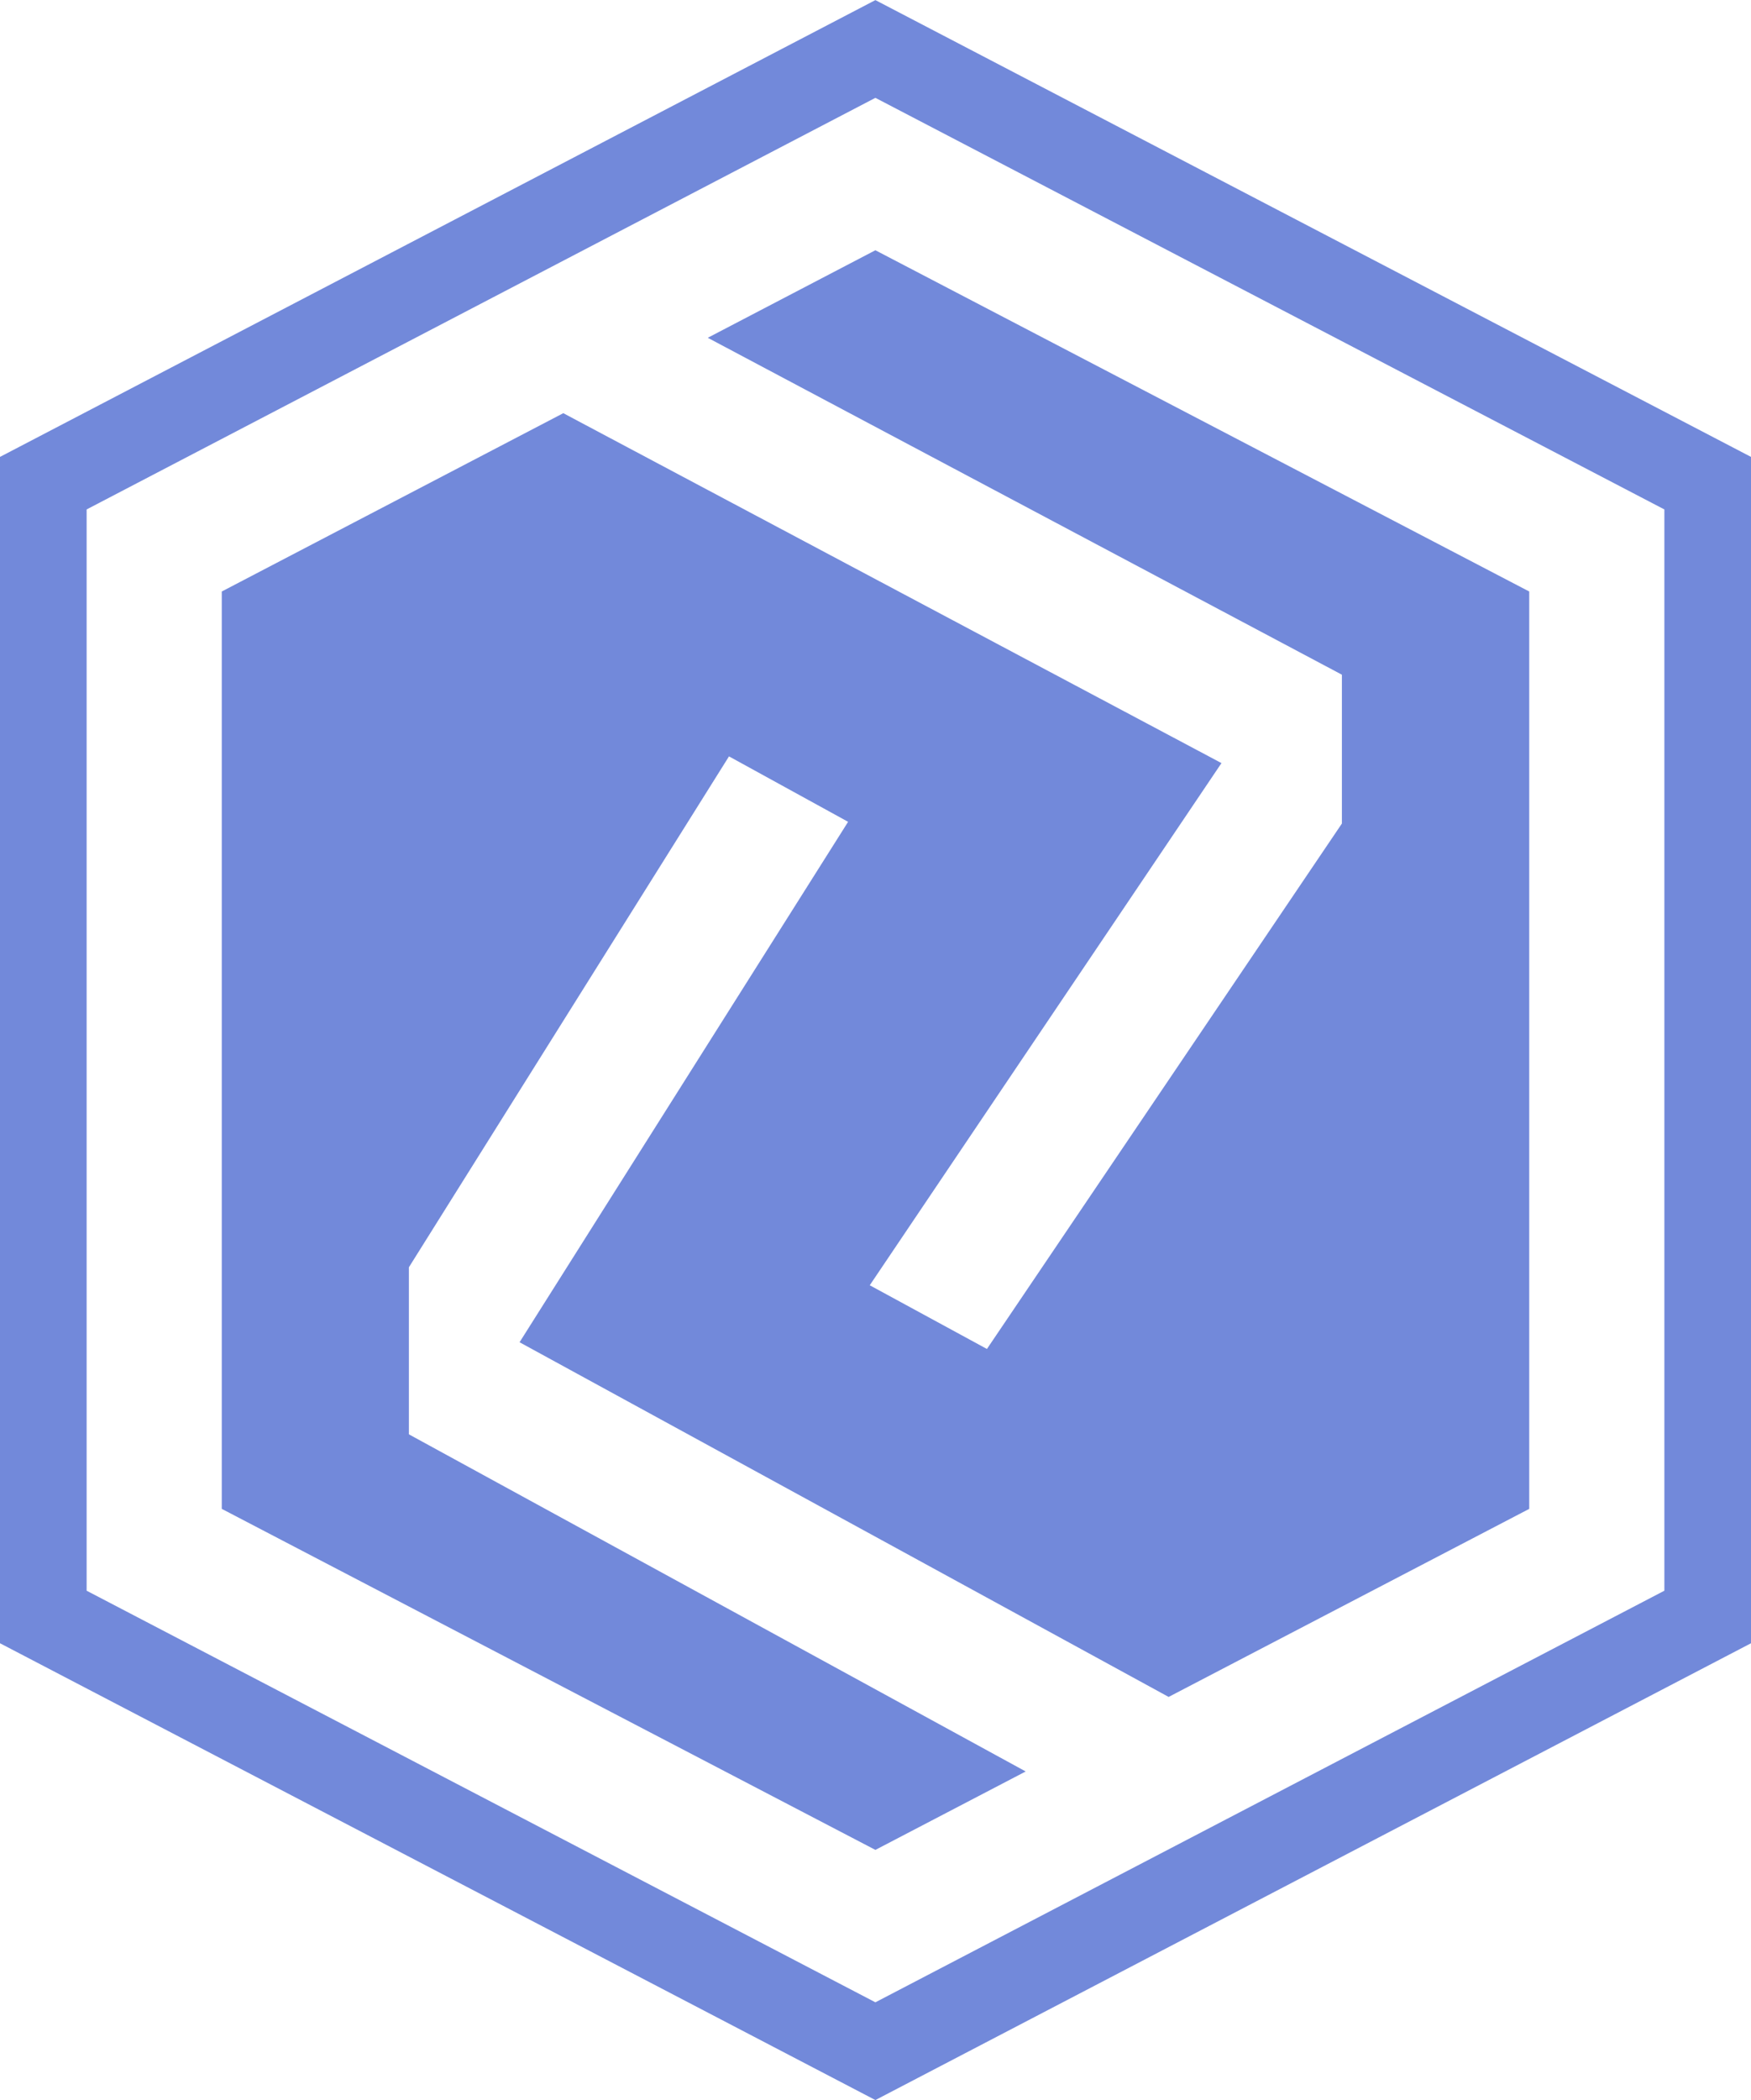 <svg id="Capa_1" data-name="Capa 1" xmlns="http://www.w3.org/2000/svg" xmlns:xlink="http://www.w3.org/1999/xlink" viewBox="0 0 80.85 96.93">
  <defs>
    <style>
    :root {
        --primary: #7289da;
    }
      .cls-1, .cls-2 {
        fill: none;
      }

      .cls-1 {
        clip-rule: evenodd;
      }

      .cls-2 {
        stroke: #7289da;
        stroke-miterlimit: 10;
        stroke-width: 4px;
      }

      .cls-2, .cls-4 {
        fill-rule: evenodd;
      }

      .cls-3 {
        clip-path: url(#clip-path);
      }

      .cls-4 {
        fill: #7289da;
      }
    </style>
    <clipPath id="clip-path" transform="translate(-2.27 -0.55)">
      <polygon class="cls-1" points="41.43 38.48 35.93 35.46 21.15 59.04 21.15 66.75 49.63 82.31 42.69 85.93 12.51 70.19 12.51 27.85 28.28 19.62 58.67 35.77 42.43 59.87 47.84 62.81 64.23 38.56 64.23 31.69 34.95 16.14 42.69 12.1 72.88 27.85 72.88 70.19 56.23 78.87 26.26 62.5 41.43 38.48"/>
    </clipPath>
  </defs>
  <title>Sin título-2</title>
  <g>
    <polygon class="cls-2" points="26.04 9.76 40.42 2.26 78.85 22.3 78.85 74.63 40.42 94.67 2 74.63 2 22.3 26.04 9.76"/>
    <g class="cls-3">
      <path class="cls-4" d="M76.92,24.15A2,2,0,0,1,78,26V72.06a2,2,0,0,1-1.11,1.82L43.65,91.24a2,2,0,0,1-1.91,0L8.47,73.88a2,2,0,0,1-1.11-1.82V26a2,2,0,0,1,1.11-1.82L42.16,6.57Z" transform="translate(-2.27 -0.55)"/>
    </g>
  </g>
</svg>
